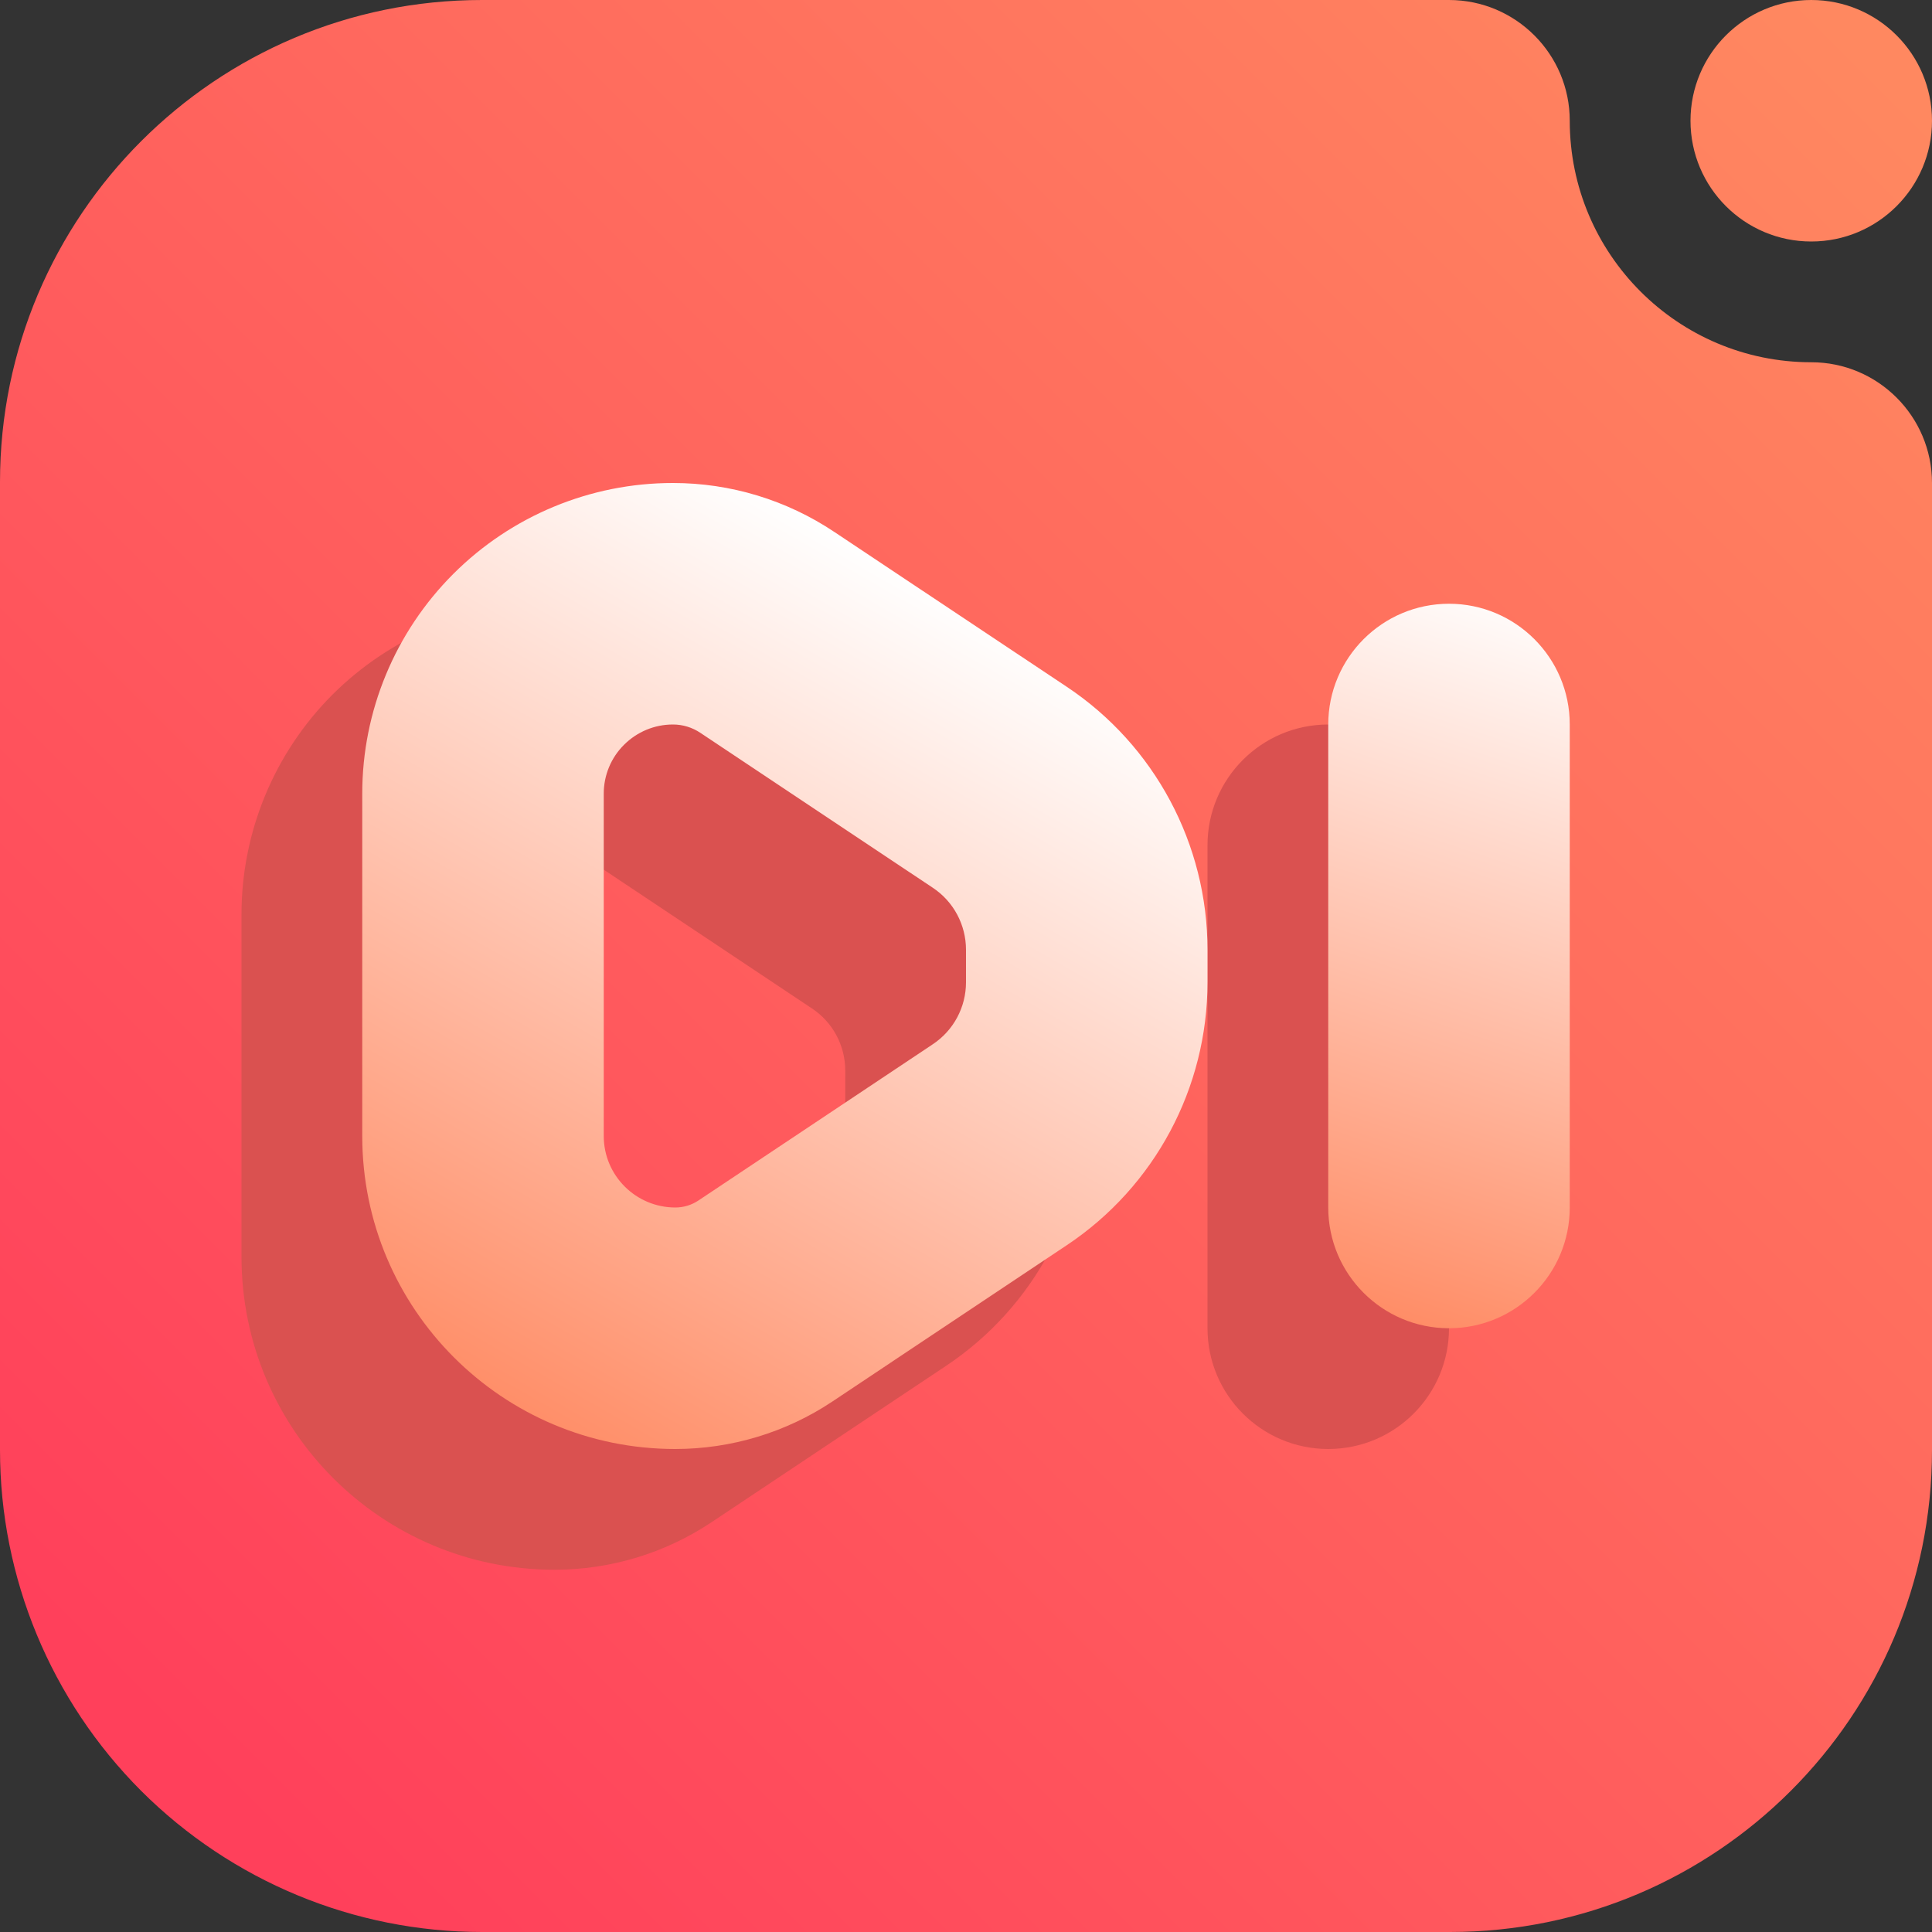 <svg width="16" height="16" viewBox="0 0 16 16" fill="none" xmlns="http://www.w3.org/2000/svg">
<rect x="0" y="0" width="16" height="16" fill="#333333" stroke="none"/>
<g clip-path="url(#clip0_7_215)">
<path fill-rule="evenodd" clip-rule="evenodd" d="M15 3C15.552 3 16 3.448 16 4V12.008C16 14.213 14.213 16 12.008 16C9.643 16 6.357 16 3.992 16C2.933 16 1.918 15.579 1.169 14.831C0.421 14.082 0 13.067 0 12.008C0 9.643 0 6.357 0 3.992C0 1.787 1.787 0 3.992 0C7.249 0 12 0 12 0C12.552 0 13 0.448 13 1C13 2.104 13.896 3 15 3ZM15 2C14.448 2 14 1.552 14 1C14 0.448 14.448 0 15 0C15.552 0 16 0.448 16 1C16 1.552 15.552 2 15 2Z" fill="url(#paint0_linear_7_215)"/>
<path fill-rule="evenodd" clip-rule="evenodd" d="M5.909 5.404C5.514 5.141 5.049 5 4.574 5H4.572C3.89 5 3.236 5.271 2.753 5.753C2.271 6.236 2 6.89 2 7.572C2 8.446 2 9.531 2 10.408C2 11.84 3.16 13 4.592 13C5.055 13 5.508 12.863 5.893 12.606L7.834 11.312C8.563 10.827 9 10.009 9 9.134C9 9.045 9 8.955 9 8.866C9 7.991 8.563 7.173 7.834 6.688L5.909 5.404ZM10 7V11C10 11.552 10.448 12 11 12C11.552 12 12 11.552 12 11V7C12 6.448 11.552 6 11 6C10.448 6 10 6.448 10 7ZM4.8 7.069L6.725 8.352C6.897 8.466 7 8.659 7 8.866V9.134C7 9.341 6.897 9.534 6.725 9.648L4.784 10.942C4.727 10.98 4.661 11 4.593 11C4.266 11 4 10.735 4 10.408V7.572C4 7.42 4.06 7.275 4.168 7.168C4.275 7.06 4.42 7 4.572 7H4.574C4.654 7 4.733 7.024 4.8 7.069Z" fill="#DA5150"/>
<path fill-rule="evenodd" clip-rule="evenodd" d="M6.909 4.405C6.514 4.141 6.05 4 5.574 4H5.572C4.89 4 4.236 4.271 3.754 4.753C3.271 5.236 3 5.89 3 6.572C3 7.446 3 8.531 3 9.408C3 10.84 4.16 12 5.592 12C6.055 12 6.509 11.863 6.893 11.607L8.835 10.312C9.563 9.827 10 9.01 10 8.134C10 8.046 10 7.955 10 7.866C10 6.991 9.563 6.173 8.835 5.688L6.909 4.405ZM5.8 6.069L7.725 7.352C7.897 7.466 8 7.659 8 7.866V8.135C8 8.341 7.897 8.534 7.725 8.648L5.784 9.942C5.727 9.98 5.661 10 5.593 10C5.266 10 5 9.735 5 9.408V6.572C5 6.421 5.06 6.275 5.168 6.168C5.275 6.061 5.42 6 5.572 6H5.574C5.654 6 5.733 6.024 5.8 6.069Z" fill="url(#paint1_linear_7_215)"/>
<path fill-rule="evenodd" clip-rule="evenodd" d="M11 6V10C11 10.552 11.448 11 12 11C12.552 11 13 10.552 13 10V6C13 5.448 12.552 5 12 5C11.448 5 11 5.448 11 6Z" fill="url(#paint2_linear_7_215)"/>
</g>
<defs>
<linearGradient id="paint0_linear_7_215" x1="2" y1="15" x2="16" y2="1" gradientUnits="userSpaceOnUse">
<stop stop-color="#FF405B"/>
<stop offset="1" stop-color="#FF8860"/>
</linearGradient>
<linearGradient id="paint1_linear_7_215" x1="4" y1="12" x2="8" y2="5" gradientUnits="userSpaceOnUse">
<stop stop-color="#FF8860"/>
<stop offset="1" stop-color="white"/>
</linearGradient>
<linearGradient id="paint2_linear_7_215" x1="11" y1="11" x2="13" y2="5" gradientUnits="userSpaceOnUse">
<stop stop-color="#FF8860"/>
<stop offset="1" stop-color="white"/>
</linearGradient>
<clipPath id="clip0_7_215">
<rect width="16" height="16" fill="white"/>
</clipPath>
</defs>
</svg>
